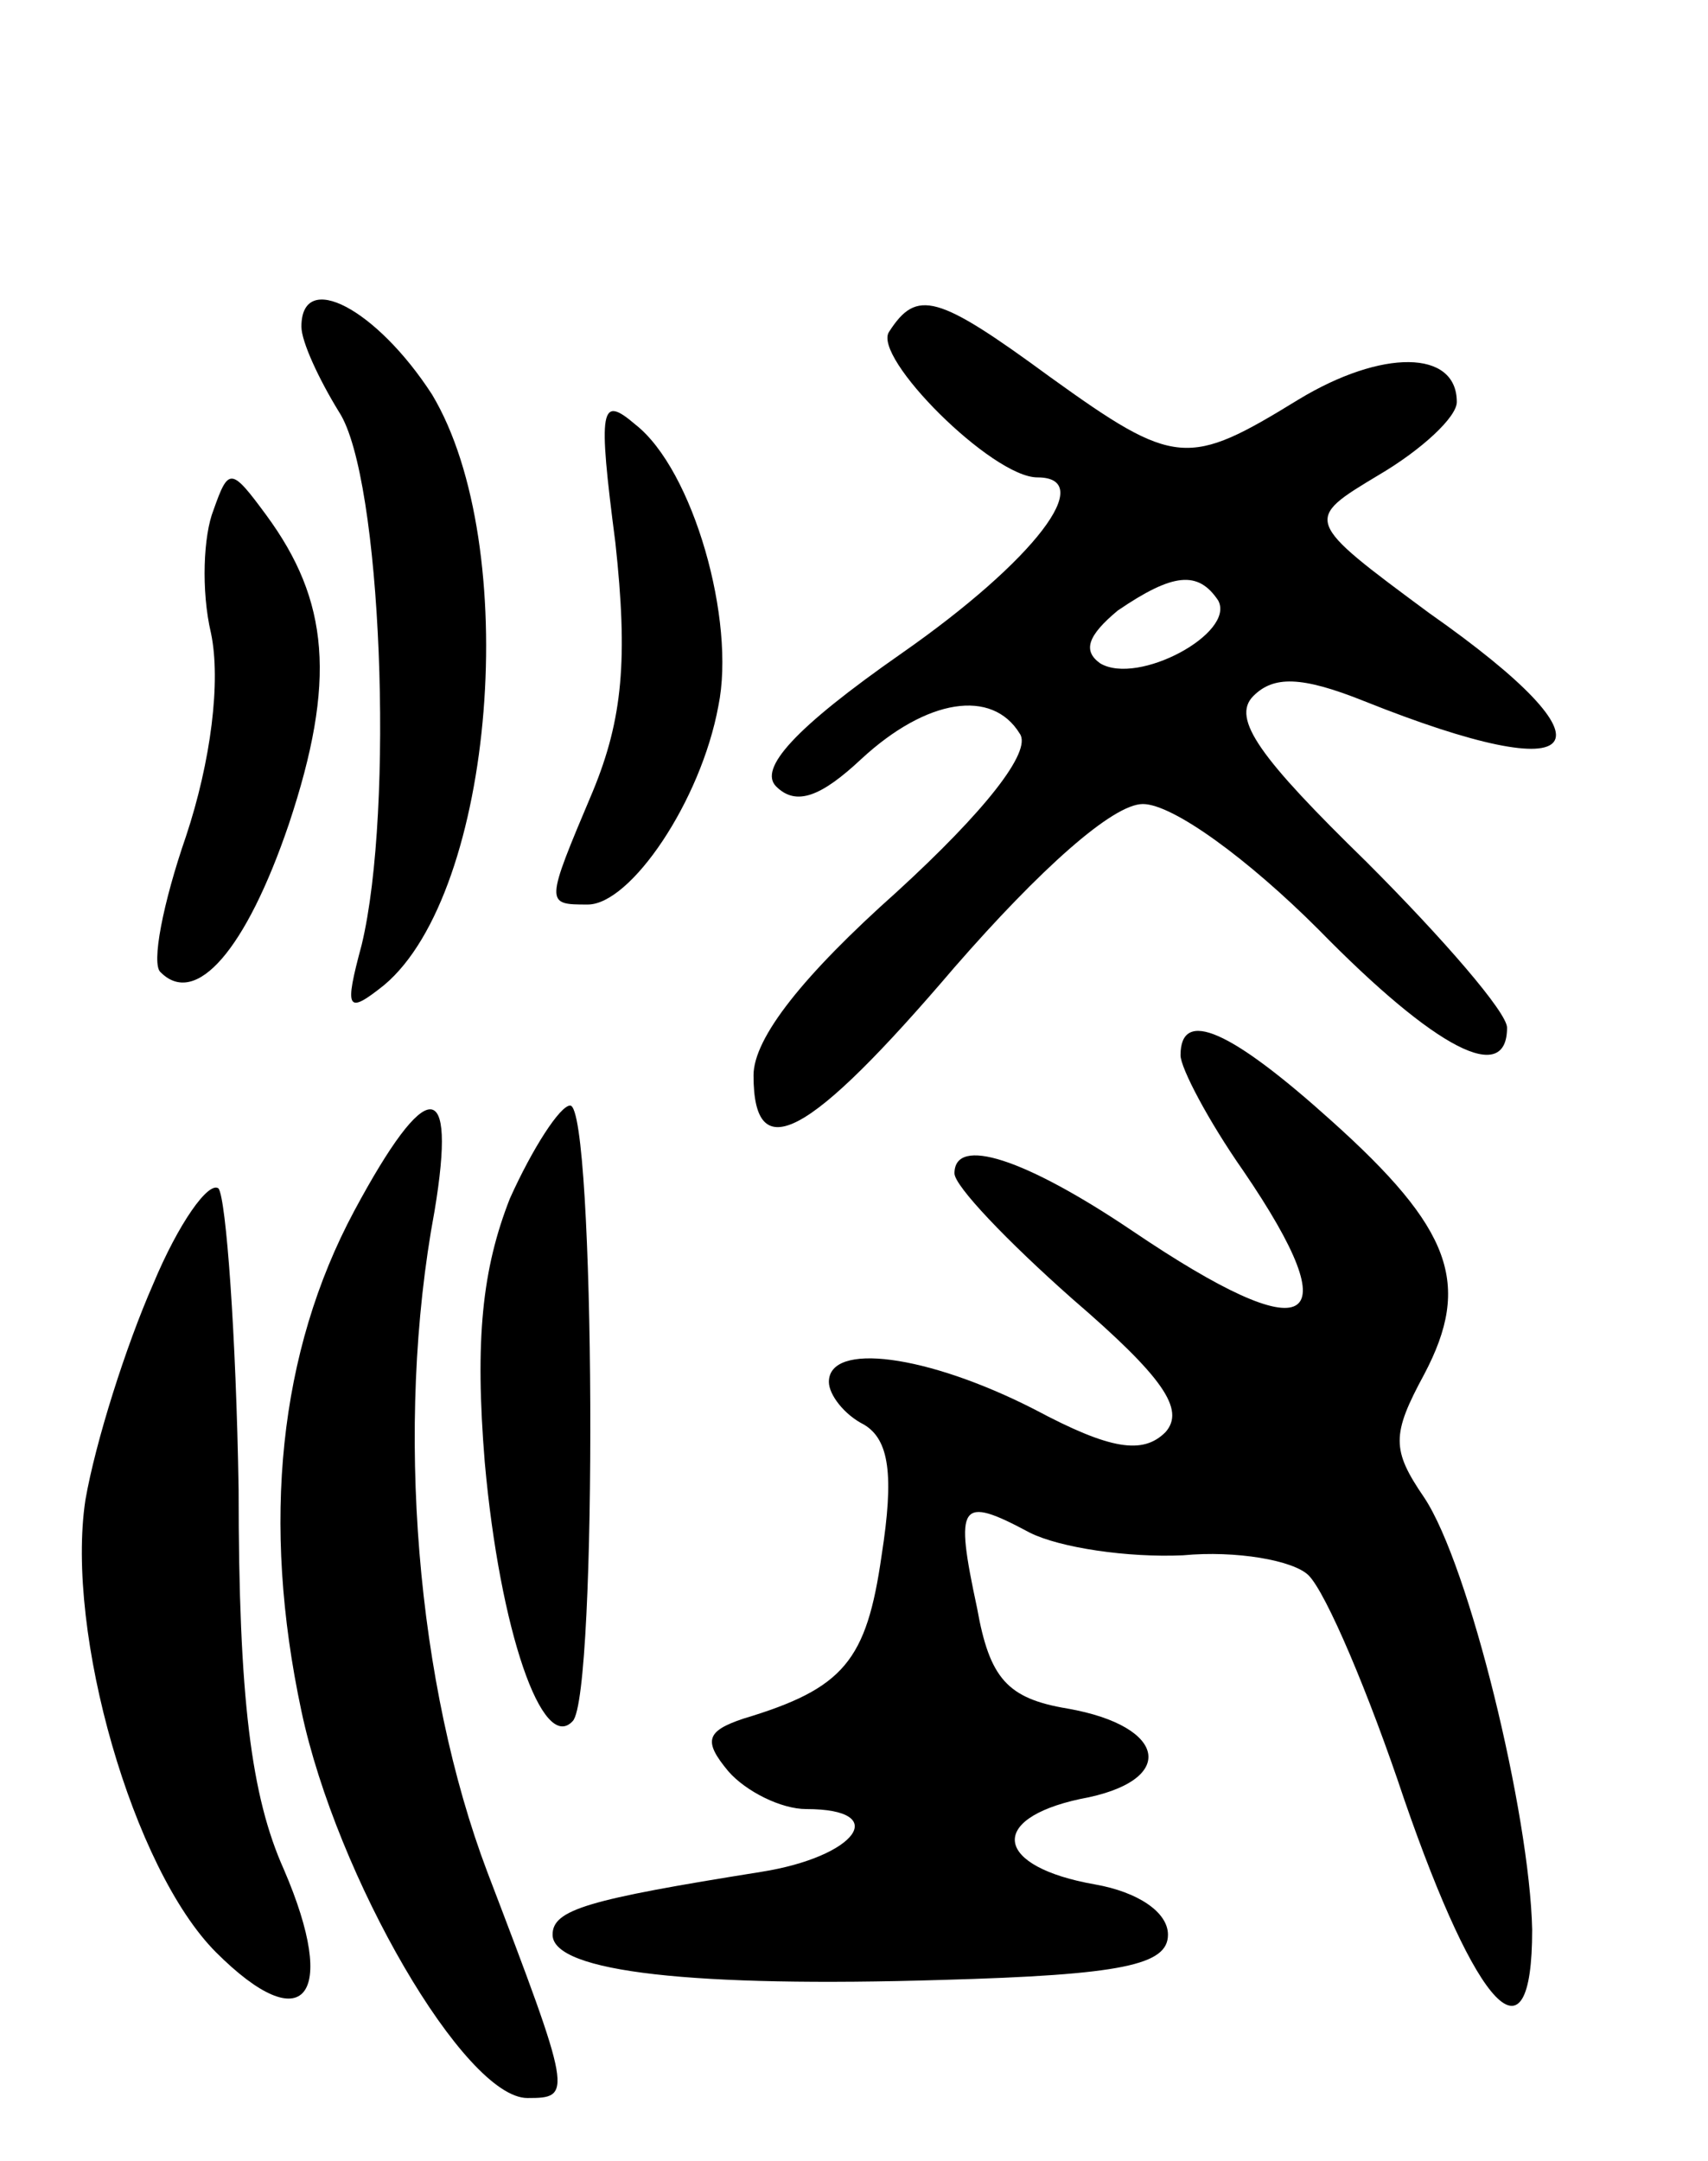 <svg version="1.0" xmlns="http://www.w3.org/2000/svg"
 width="68pt" height="86pt" viewBox="0 0 68 86"
 preserveAspectRatio="xMidYMid meet">
<g transform="translate(0,86) scale(0.1,-0.1)"
fill="#000000" stroke="none">
<path d="M120 730 c0 -6 7 -21 15 -34 17 -26 22 -158 9 -212 -7 -26 -6 -28 9
-16 44 37 55 175 19 235 -22 34 -52 50 -52 27z"/>
<path d="M354 728 c-7 -10 41 -58 59 -58 24 0 -1 -33 -54 -70 -43 -30 -57 -46
-50 -53 8 -8 18 -4 34 11 26 24 52 28 63 10 5 -7 -14 -31 -49 -63 -37 -33 -57
-58 -57 -73 0 -37 22 -25 80 43 34 39 63 65 75 65 12 0 42 -22 70 -50 47 -48
75 -62 75 -39 0 6 -25 35 -56 66 -42 41 -54 57 -45 66 8 8 19 8 44 -2 90 -36
103 -19 26 35 -50 37 -50 37 -20 55 17 10 31 23 31 29 0 21 -30 21 -63 1 -44
-27 -49 -27 -99 9 -45 33 -53 35 -64 18z m131 -107 c7 -13 -32 -34 -47 -25 -7
5 -5 11 7 21 22 15 32 16 40 4z"/>
<path d="M245 644 c5 -46 3 -70 -9 -99 -19 -45 -19 -45 -2 -45 17 0 45 41 52
79 7 34 -10 94 -33 112 -14 12 -15 7 -8 -47z"/>
<path d="M85 657 c-4 -10 -5 -32 -1 -49 4 -19 0 -51 -10 -81 -9 -26 -14 -51
-10 -54 14 -14 34 9 51 59 19 57 16 89 -9 123 -14 19 -15 19 -21 2z"/>
<path d="M470 440 c0 -5 11 -26 25 -46 43 -63 27 -72 -44 -24 -43 29 -71 38
-71 23 0 -5 21 -27 47 -50 36 -31 45 -44 37 -53 -9 -9 -22 -7 -52 9 -43 22
-82 27 -82 11 0 -5 6 -13 14 -17 10 -6 12 -20 7 -52 -6 -42 -15 -53 -55 -65
-15 -5 -16 -9 -6 -21 7 -8 21 -15 31 -15 34 0 20 -19 -18 -25 -69 -11 -83 -15
-83 -25 0 -15 57 -21 155 -18 72 2 90 6 90 18 0 9 -12 17 -29 20 -40 7 -43 26
-6 34 39 7 35 29 -5 36 -24 4 -31 12 -36 40 -9 42 -7 45 21 30 12 -6 39 -10
61 -9 21 2 44 -2 50 -8 7 -7 24 -47 38 -89 29 -84 51 -108 51 -52 -1 46 -25
145 -43 172 -13 19 -13 25 0 49 19 36 11 58 -37 101 -40 36 -60 45 -60 26z"/>
<path d="M141 378 c-30 -56 -37 -124 -21 -199 14 -66 65 -154 90 -154 18 0 18
1 -16 90 -28 74 -37 177 -21 263 9 54 -3 54 -32 0z"/>
<path d="M203 383 c-11 -28 -14 -56 -10 -105 6 -67 23 -116 35 -103 10 10 9
245 -1 245 -4 0 -15 -17 -24 -37z"/>
<path d="M61 349 c-11 -25 -23 -63 -27 -86 -8 -53 19 -147 52 -180 35 -35 49
-18 27 33 -13 29 -18 68 -18 151 -1 62 -5 116 -8 120 -4 3 -16 -14 -26 -38z"/>
</g>
</svg>
